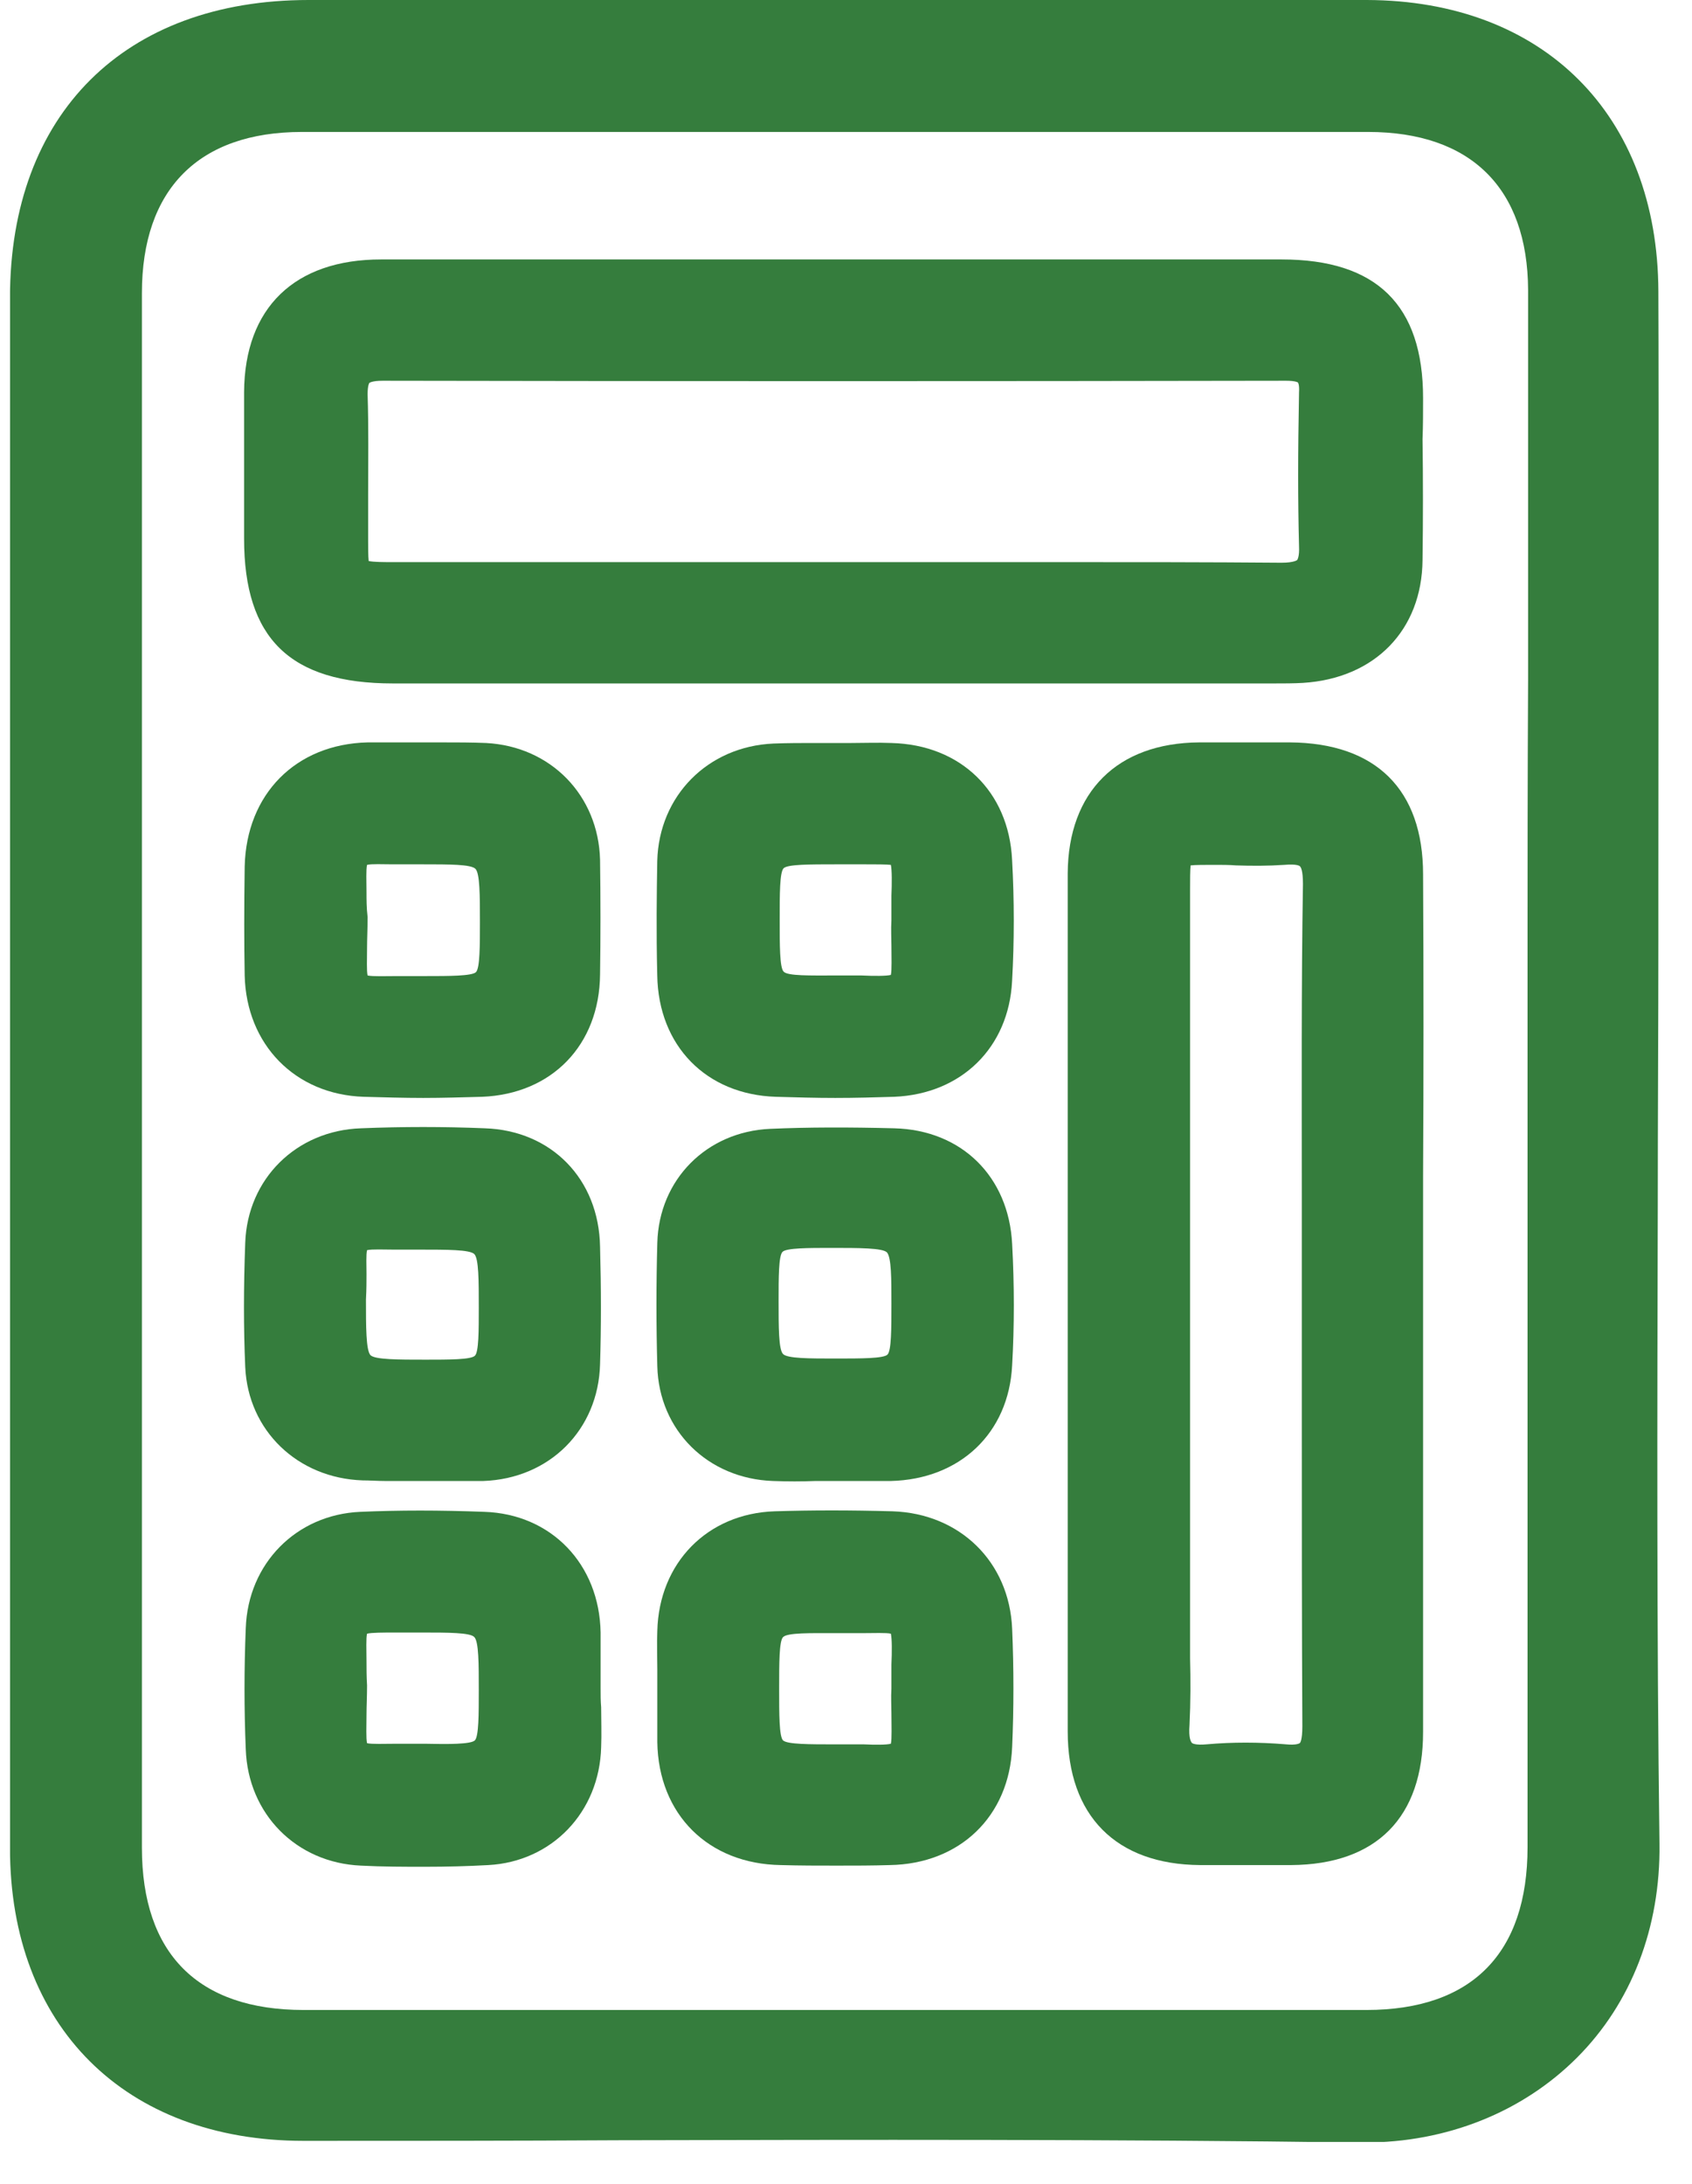 <svg width="31" height="40" viewBox="0 0 31 40" fill="none" xmlns="http://www.w3.org/2000/svg">
<g clip-path="url(#clip0_262_5222)">
<path d="M30.373 22.054C30.373 20.47 30.384 18.834 30.384 17.219V16.859V16.828V16.294C30.384 13.424 30.394 7.447 30.384 5.339C30.373 2.098 28.275 0.01 25.045 0C22.772 0 20.509 0 18.235 0H15.273H10.593C8.926 0 7.291 0 5.655 0C2.281 0 0.183 2.088 0.183 5.452C0.183 6.295 0.183 21.488 0.183 26.745V29.594C0.183 31.034 0.183 33.194 0.183 33.852C0.183 37.113 2.291 39.212 5.563 39.212C7.476 39.212 9.42 39.212 11.302 39.201C15.767 39.191 20.375 39.181 24.911 39.243C24.942 39.243 24.963 39.243 24.994 39.243C26.506 39.243 27.894 38.687 28.892 37.689C29.89 36.691 30.425 35.303 30.404 33.77C30.353 29.861 30.363 25.891 30.373 22.054ZM27.987 17.014V17.044V17.086C27.987 19.873 27.987 22.661 27.987 25.459C27.987 28.246 27.987 31.034 27.987 33.832C27.987 35.776 26.968 36.815 25.035 36.815C18.544 36.815 12.053 36.815 5.563 36.815C3.629 36.815 2.6 35.786 2.6 33.842C2.6 24.348 2.6 14.864 2.6 5.369C2.6 3.467 3.639 2.417 5.532 2.417C8.864 2.417 12.187 2.417 15.52 2.417C18.698 2.417 21.887 2.417 25.066 2.417C26.948 2.417 27.987 3.446 27.997 5.308C27.997 6.676 27.997 9.741 27.997 12.436C27.987 14.319 27.987 16.067 27.987 17.014Z" fill="#357D3D"/>
<path d="M26.073 7.293C26.073 5.585 25.219 4.752 23.481 4.752C21.578 4.752 19.685 4.752 17.782 4.752H15.314H12.824C10.88 4.752 8.926 4.752 6.982 4.752C5.398 4.752 4.482 5.637 4.472 7.18C4.472 7.828 4.472 8.476 4.472 9.124V9.864C4.472 11.695 5.315 12.518 7.198 12.518C12.361 12.518 17.535 12.518 22.699 12.518C22.802 12.518 22.915 12.518 23.018 12.518C23.131 12.518 23.234 12.518 23.347 12.518C23.522 12.518 23.697 12.518 23.872 12.508C25.189 12.426 26.053 11.541 26.063 10.255C26.073 9.515 26.073 8.764 26.063 8.044C26.073 7.786 26.073 7.54 26.073 7.293ZM6.735 7.221C6.735 7.056 6.766 7.015 6.766 7.015C6.766 7.015 6.807 6.974 7.013 6.974C12.464 6.984 18.029 6.984 23.563 6.974C23.738 6.974 23.779 7.005 23.779 7.005C23.779 7.005 23.81 7.036 23.8 7.19C23.779 8.311 23.779 9.175 23.8 9.998C23.81 10.204 23.769 10.245 23.769 10.255C23.769 10.255 23.718 10.307 23.481 10.307C22.134 10.296 20.776 10.296 19.428 10.296C18.729 10.296 18.04 10.296 17.35 10.296C16.651 10.296 15.951 10.296 15.262 10.296H13.174C11.168 10.296 9.162 10.296 7.157 10.296C7.043 10.296 6.848 10.296 6.755 10.276C6.745 10.194 6.745 10.019 6.745 9.916C6.745 9.628 6.745 9.34 6.745 9.062C6.745 8.445 6.755 7.828 6.735 7.221Z" fill="#357D3D"/>
<path d="M26.073 16.016C26.073 14.463 25.209 13.609 23.635 13.598C23.183 13.598 22.576 13.598 21.969 13.598C20.467 13.609 19.572 14.504 19.562 15.995C19.562 16.983 19.562 17.991 19.562 18.958C19.562 19.38 19.562 19.811 19.562 20.233V23.473C19.562 26.22 19.562 28.966 19.562 31.713C19.562 33.256 20.446 34.151 21.989 34.161C22.267 34.161 22.545 34.161 22.833 34.161C23.11 34.161 23.378 34.161 23.656 34.161C25.219 34.151 26.073 33.287 26.073 31.723C26.073 29.882 26.073 28.03 26.073 26.189V23.895V21.55C26.083 19.709 26.083 17.867 26.073 16.016ZM23.851 21.92C23.851 22.599 23.851 23.278 23.851 23.947C23.851 24.605 23.851 25.263 23.851 25.922C23.851 27.783 23.851 29.717 23.861 31.62C23.861 31.877 23.82 31.929 23.81 31.929C23.81 31.929 23.759 31.97 23.553 31.949C23.059 31.908 22.576 31.908 22.113 31.949C21.897 31.97 21.835 31.929 21.835 31.919C21.825 31.908 21.773 31.847 21.794 31.589C21.814 31.178 21.814 30.767 21.804 30.376C21.804 30.201 21.804 30.036 21.804 29.861V26.467V16.294C21.804 16.119 21.804 15.934 21.814 15.851C21.897 15.841 22.082 15.841 22.267 15.841C22.39 15.841 22.514 15.841 22.648 15.851C22.936 15.861 23.234 15.861 23.532 15.841C23.759 15.82 23.82 15.861 23.82 15.872C23.831 15.882 23.872 15.934 23.872 16.191C23.841 18.083 23.851 20.038 23.851 21.92Z" fill="#357D3D"/>
<path d="M4.483 15.872C4.472 16.633 4.472 17.271 4.483 17.867C4.513 19.133 5.408 20.048 6.663 20.089C7.023 20.099 7.394 20.11 7.754 20.11C8.114 20.11 8.474 20.099 8.834 20.089C10.109 20.038 10.983 19.143 10.994 17.847C11.004 17.178 11.004 16.458 10.994 15.748C10.963 14.565 10.089 13.671 8.906 13.609C8.638 13.598 8.371 13.598 8.114 13.598C8.103 13.598 8.083 13.598 8.072 13.598H7.764C7.661 13.598 7.548 13.598 7.445 13.598C7.219 13.598 6.972 13.598 6.735 13.598C5.419 13.629 4.513 14.545 4.483 15.872ZM6.715 16.355C6.715 16.149 6.704 15.923 6.725 15.841C6.807 15.82 7.003 15.831 7.198 15.831C7.342 15.831 7.507 15.831 7.702 15.831H7.754C8.227 15.831 8.628 15.831 8.71 15.913C8.793 15.995 8.793 16.407 8.793 16.89C8.793 17.322 8.793 17.734 8.72 17.806C8.648 17.878 8.216 17.878 7.805 17.878C7.61 17.878 7.435 17.878 7.291 17.878C7.064 17.878 6.828 17.888 6.735 17.867C6.715 17.785 6.725 17.569 6.725 17.353C6.725 17.199 6.735 17.014 6.735 16.798C6.715 16.623 6.715 16.479 6.715 16.355Z" fill="#357D3D"/>
<path d="M11.004 30.921C11.004 30.818 11.004 30.715 11.004 30.622C11.004 30.386 11.004 30.139 11.004 29.902C10.983 28.648 10.099 27.732 8.875 27.691C8.052 27.66 7.311 27.66 6.601 27.691C5.429 27.742 4.544 28.637 4.503 29.82C4.472 30.561 4.472 31.312 4.503 32.042C4.544 33.225 5.429 34.12 6.612 34.171C7.013 34.192 7.404 34.192 7.784 34.192C8.185 34.192 8.566 34.182 8.947 34.161C10.109 34.099 10.983 33.194 11.014 32.001C11.024 31.754 11.014 31.507 11.014 31.27C11.004 31.157 11.004 31.044 11.004 30.921ZM6.715 30.437C6.715 30.221 6.704 30.005 6.725 29.923C6.807 29.902 7.033 29.902 7.239 29.902C7.363 29.902 7.517 29.902 7.681 29.902H7.733C8.206 29.902 8.617 29.902 8.69 29.985C8.772 30.067 8.772 30.479 8.772 30.952C8.772 31.394 8.772 31.805 8.7 31.877C8.628 31.949 8.206 31.949 7.795 31.939C7.579 31.939 7.404 31.939 7.249 31.939C7.033 31.939 6.817 31.949 6.725 31.929C6.704 31.836 6.715 31.62 6.715 31.404C6.715 31.25 6.725 31.075 6.725 30.869C6.715 30.705 6.715 30.561 6.715 30.437Z" fill="#357D3D"/>
<path d="M16.332 13.609C16.085 13.599 15.838 13.609 15.601 13.609C15.499 13.609 15.406 13.609 15.303 13.609C15.18 13.609 15.066 13.609 14.943 13.609C14.686 13.609 14.429 13.609 14.172 13.619C12.968 13.671 12.073 14.576 12.042 15.769C12.032 16.376 12.022 17.045 12.042 17.867C12.063 19.153 12.937 20.048 14.213 20.089C14.583 20.1 14.943 20.11 15.303 20.11C15.673 20.11 16.034 20.1 16.383 20.089C17.618 20.038 18.482 19.184 18.543 17.97C18.584 17.24 18.584 16.489 18.543 15.748C18.482 14.494 17.597 13.64 16.332 13.609ZM16.332 17.312C16.332 17.538 16.342 17.765 16.322 17.857C16.239 17.878 16.013 17.878 15.787 17.867C15.673 17.867 15.55 17.867 15.406 17.867C15.365 17.867 15.324 17.867 15.293 17.867C14.851 17.867 14.429 17.878 14.357 17.796C14.285 17.724 14.285 17.312 14.285 16.839C14.285 16.376 14.285 15.975 14.357 15.903C14.429 15.831 14.84 15.831 15.303 15.831C15.519 15.831 15.715 15.831 15.859 15.831C16.044 15.831 16.239 15.831 16.322 15.841C16.342 15.934 16.342 16.17 16.332 16.407C16.332 16.541 16.332 16.685 16.332 16.859C16.322 17.024 16.332 17.178 16.332 17.312Z" fill="#357D3D"/>
<path d="M16.353 27.681C15.581 27.66 14.872 27.66 14.193 27.681C12.958 27.722 12.074 28.627 12.043 29.872C12.033 30.108 12.043 30.345 12.043 30.571C12.043 30.674 12.043 30.787 12.043 30.89C12.043 30.993 12.043 31.096 12.043 31.199C12.043 31.435 12.043 31.672 12.043 31.908C12.063 33.235 12.979 34.141 14.306 34.161C14.656 34.171 14.995 34.171 15.324 34.171C15.664 34.171 15.982 34.171 16.301 34.161C17.587 34.141 18.492 33.266 18.544 32.001C18.575 31.291 18.575 30.561 18.544 29.831C18.492 28.607 17.587 27.722 16.353 27.681ZM16.332 31.373C16.332 31.61 16.343 31.847 16.322 31.939C16.24 31.96 16.034 31.96 15.828 31.95C15.736 31.95 15.633 31.95 15.509 31.95C15.437 31.95 15.365 31.95 15.293 31.95C14.831 31.95 14.429 31.95 14.347 31.878C14.275 31.806 14.275 31.394 14.275 30.931C14.275 30.468 14.275 30.057 14.347 29.985C14.429 29.903 14.851 29.913 15.293 29.913C15.489 29.913 15.664 29.913 15.808 29.913C16.013 29.913 16.24 29.903 16.322 29.923C16.343 30.016 16.343 30.252 16.332 30.489C16.332 30.623 16.332 30.767 16.332 30.931C16.322 31.096 16.332 31.24 16.332 31.373Z" fill="#357D3D"/>
<path d="M8.885 20.666C8.134 20.635 7.373 20.635 6.612 20.666C5.429 20.707 4.534 21.591 4.493 22.764C4.462 23.587 4.462 24.328 4.493 25.037C4.544 26.2 5.45 27.074 6.643 27.115C6.777 27.115 6.921 27.126 7.054 27.126C7.167 27.126 7.281 27.126 7.394 27.126C7.507 27.126 7.61 27.126 7.723 27.126C7.836 27.126 7.96 27.126 8.073 27.126C8.33 27.126 8.597 27.126 8.854 27.126C10.068 27.084 10.963 26.189 10.994 24.986C11.015 24.307 11.015 23.608 10.994 22.836C10.973 21.591 10.099 20.707 8.885 20.666ZM6.715 23.34C6.715 23.165 6.705 22.98 6.725 22.898C6.818 22.877 7.023 22.888 7.219 22.888C7.342 22.888 7.486 22.888 7.641 22.888H7.692C8.186 22.888 8.608 22.888 8.69 22.97C8.772 23.052 8.772 23.464 8.772 23.947C8.772 24.369 8.772 24.77 8.7 24.832C8.628 24.904 8.227 24.904 7.795 24.904C7.301 24.904 6.869 24.904 6.787 24.821C6.705 24.729 6.705 24.297 6.705 23.803C6.715 23.618 6.715 23.464 6.715 23.34Z" fill="#357D3D"/>
<path d="M16.384 20.666C15.551 20.645 14.81 20.645 14.111 20.676C12.948 20.727 12.074 21.602 12.043 22.764C12.022 23.515 12.022 24.276 12.043 25.027C12.074 26.2 12.969 27.084 14.162 27.126C14.429 27.136 14.687 27.136 14.944 27.126C14.954 27.126 14.975 27.126 14.985 27.126H15.293C15.396 27.126 15.509 27.126 15.612 27.126C15.715 27.126 15.828 27.126 15.931 27.126C16.055 27.126 16.188 27.126 16.322 27.126C17.587 27.095 18.482 26.251 18.544 25.007C18.585 24.287 18.585 23.536 18.544 22.785C18.482 21.55 17.618 20.697 16.384 20.666ZM16.332 23.875C16.332 24.338 16.332 24.739 16.26 24.811C16.188 24.883 15.777 24.883 15.304 24.883C14.831 24.883 14.429 24.883 14.347 24.801C14.265 24.718 14.265 24.307 14.265 23.824C14.265 23.402 14.265 23.001 14.337 22.929C14.409 22.857 14.81 22.857 15.232 22.857C15.736 22.857 16.168 22.857 16.25 22.939C16.332 23.032 16.332 23.422 16.332 23.875Z" fill="#357D3D"/>
</g>
<defs>
<clipPath id="clip0_262_5222">
<rect width="30.232" height="39.232" fill="white" transform="translate(0.184)"/>
</clipPath>
</defs>
</svg>

